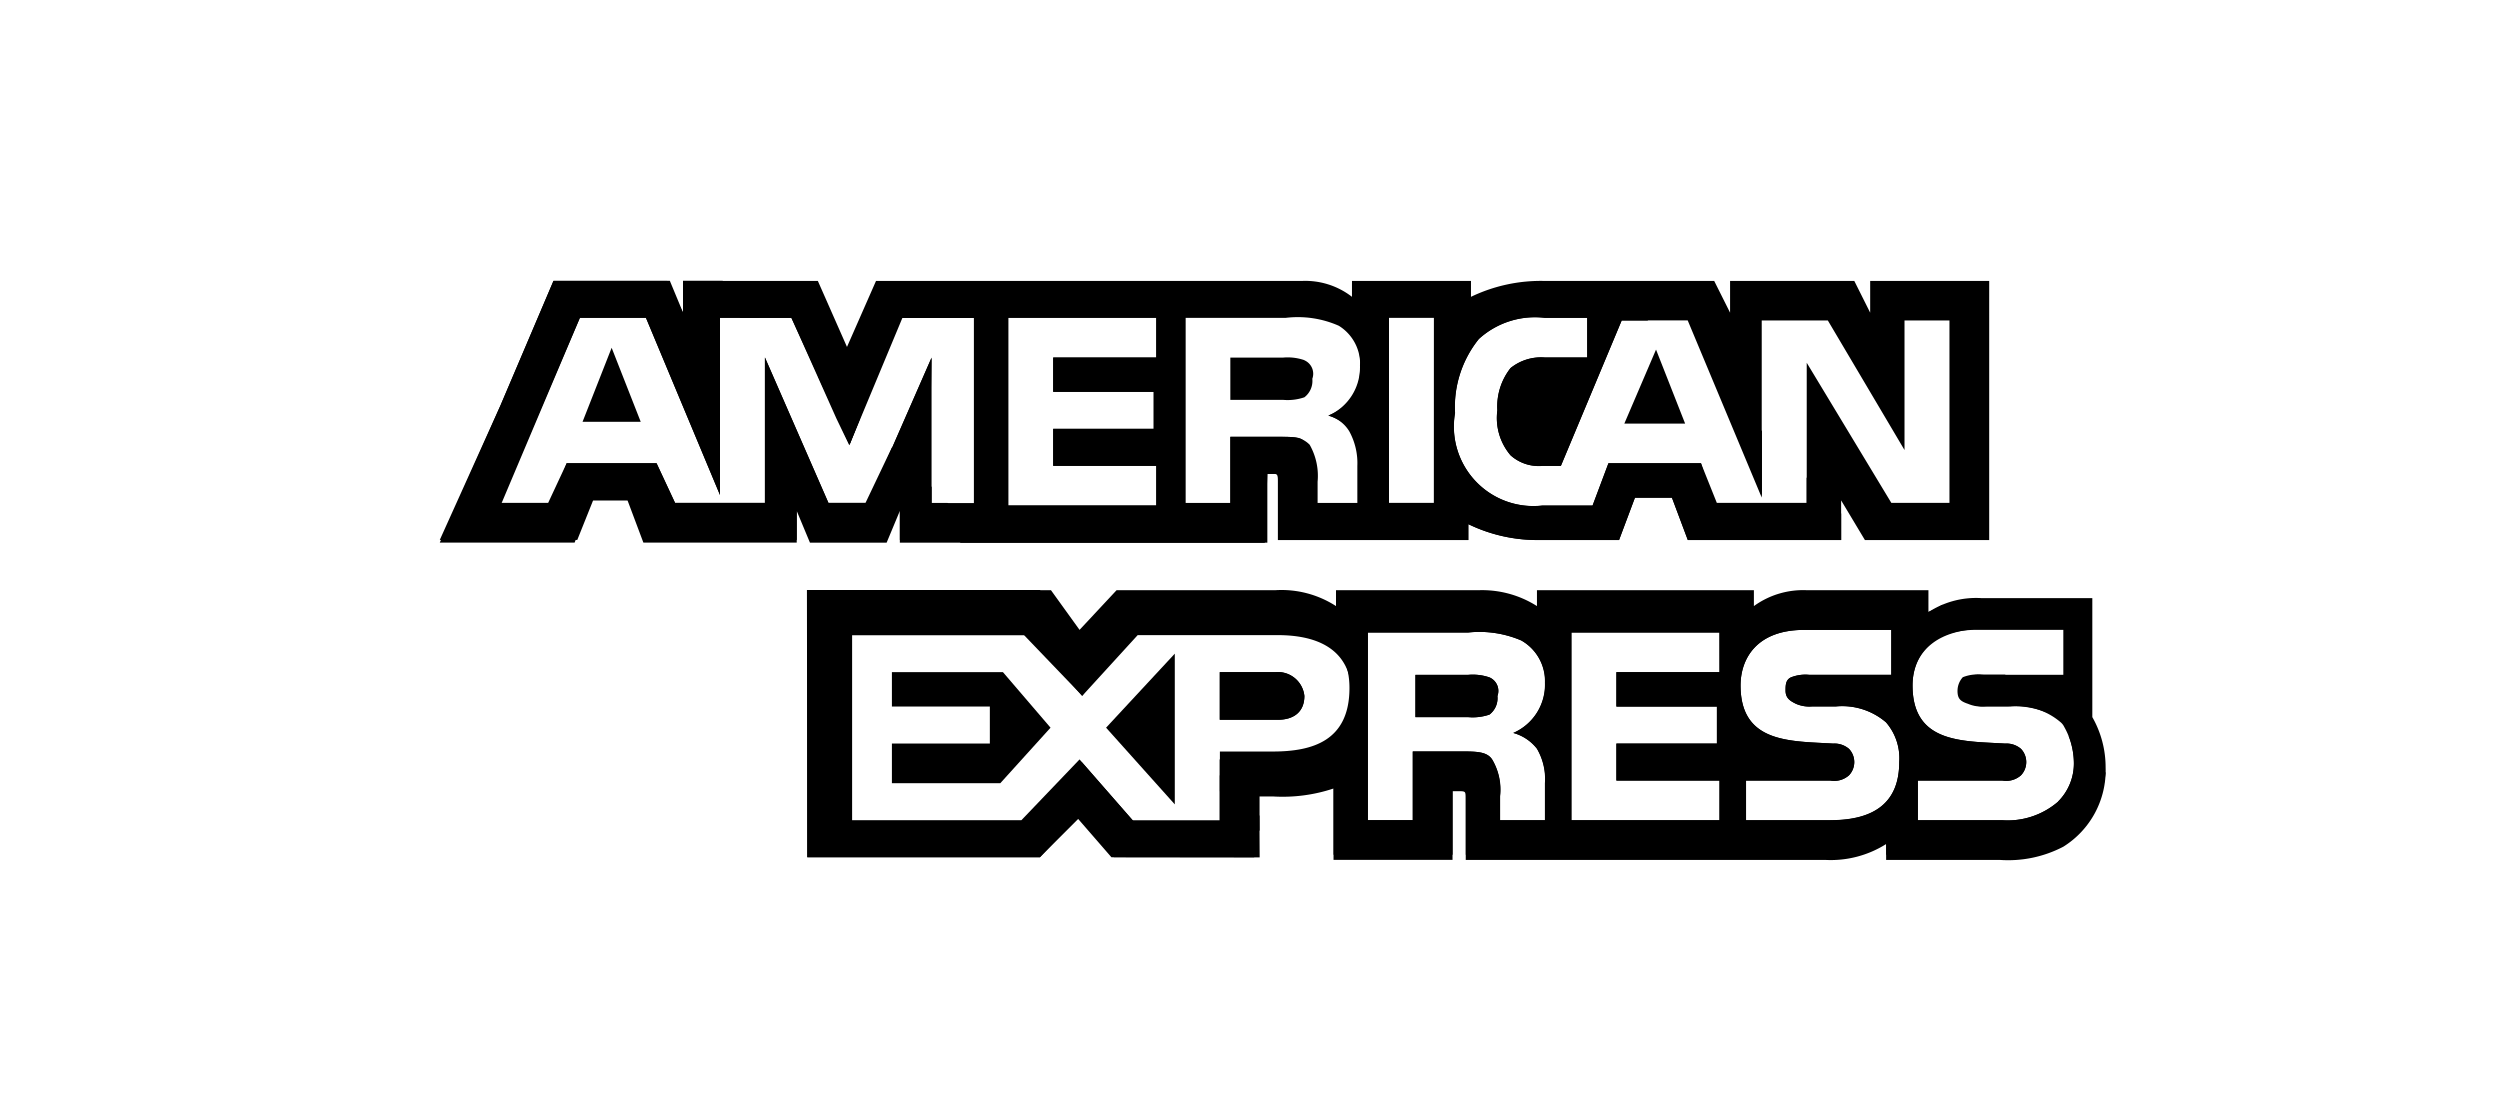 <svg xmlns="http://www.w3.org/2000/svg" xmlns:xlink="http://www.w3.org/1999/xlink" width="97" height="43" viewBox="0 0 97 43">
  <defs>
    <clipPath id="clip-path">
      <rect id="Rectangle_11203" data-name="Rectangle 11203" width="97" height="43" transform="translate(-0.088)"/>
    </clipPath>
  </defs>
  <g id="Artboard_3" data-name="Artboard – 3" transform="translate(0.088)" clip-path="url(#clip-path)">
    <g id="american-express" transform="translate(16.975 10.893)">
      <path id="Path_35" data-name="Path 35" d="M242.072,187.692a2,2,0,0,0-.821-.1H239.2v1.641h2.052a2,2,0,0,0,.821-.1.8.8,0,0,0,.308-.718.57.57,0,0,0-.308-.718Z" transform="translate(-208.526 -184.611)"/>
      <path id="Path_36" data-name="Path 36" d="M55.5,164.4v1.231l-.616-1.231H50.064v1.231l-.616-1.231H42.883a6.246,6.246,0,0,0-2.872.616V164.4H35.394v.616a2.958,2.958,0,0,0-1.949-.616H16.926L15.8,166.96,14.67,164.4H9.438v1.231L8.823,164.4H4.412l-2.052,4.822L0,174.552H5.232l.616-1.641H7.284l.616,1.641h5.95v-1.229l.513,1.231h2.975l.513-1.231v1.231H32.11v-2.666h.206c.205,0,.205,0,.205.308v2.257h7.387v-.616a6.146,6.146,0,0,0,2.77.616h3.078l.616-1.642h1.436l.616,1.642h5.949v-1.539l.923,1.539h4.822V164.4Zm-34.677,8.617H19.082V167.37l-2.464,5.642H15.079l-2.464-5.642v5.642H9.129l-.718-1.539H4.924l-.616,1.641H2.359l3.078-7.284H8l2.872,6.874v-6.873h2.77l2.257,4.924,2.052-4.924h2.872ZM27.8,167.37h-4V168.7h3.9v1.436H23.8v1.436h4v1.539H22.056v-7.283H27.8Zm7.694,2.975a2.567,2.567,0,0,1,.308,1.333v1.436H34.06v-.923a2.444,2.444,0,0,0-.308-1.436c-.308-.308-.616-.308-1.231-.308H30.674v2.666H28.931v-7.282h3.9a3.931,3.931,0,0,1,2.052.308,1.748,1.748,0,0,1,.821,1.641,1.87,1.87,0,0,1-1.223,1.839,2.01,2.01,0,0,1,1.018.726Zm3.078,2.666H36.83v-7.283h1.744Zm20.21,0H56.321l-3.283-5.437v5.437H49.55l-.616-1.539H45.343l-.616,1.641H42.778a3.085,3.085,0,0,1-3.388-3.591,4.205,4.205,0,0,1,.923-2.872,3.234,3.234,0,0,1,2.565-.821H44.52v1.539H42.879a1.892,1.892,0,0,0-1.333.41,2.409,2.409,0,0,0-.513,1.641,2.232,2.232,0,0,0,.513,1.744,1.635,1.635,0,0,0,1.231.41H43.5l2.359-5.642H48.42l2.872,6.874v-6.872h2.565l2.975,5.027v-5.027h1.744v7.079Z" transform="translate(0 -164.392)"/>
      <g id="Group_5" data-name="Group 5" transform="translate(25.853 2.671)">
        <path id="Path_37" data-name="Path 37" d="M358.4,188.072h2.359l-1.129-2.872Z" transform="translate(-338.292 -185.2)"/>
        <path id="Path_38" data-name="Path 38" d="M204.266,283.048V277.2l-2.666,2.872Z" transform="translate(-201.6 -265.402)"/>
      </g>
      <path id="Path_39" data-name="Path 39" d="M136.8,282.8v1.333h3.8v1.436h-3.8v1.539h4.206l1.949-2.154-1.846-2.154Z" transform="translate(-119.257 -267.613)"/>
      <path id="SVGCleanerId_0" d="M238.154,282.793H236v1.846h2.257c.616,0,1.026-.308,1.026-.923A1.035,1.035,0,0,0,238.154,282.793Z" transform="translate(-205.736 -267.606)"/>
      <path id="Path_40" data-name="Path 40" d="M161.059,265.008v-4.617H156.75a3.366,3.366,0,0,0-2.154.616v-.616h-4.719a3.255,3.255,0,0,0-2.052.616v-.616h-8.308v.616a3.965,3.965,0,0,0-2.257-.616h-5.542v.616a3.893,3.893,0,0,0-2.359-.616H123.2l-1.436,1.539-1.333-1.539H111.2v10.054h9.028l1.436-1.539L123,270.445h5.54v-2.359h.719a6.241,6.241,0,0,0,2.359-.308v2.77h4.617v-2.666h.205c.308,0,.308,0,.308.308v2.359H150.7a4.022,4.022,0,0,0,2.359-.616v.616h4.411a4.618,4.618,0,0,0,2.464-.513h0a3.492,3.492,0,0,0,1.641-3.078A3.929,3.929,0,0,0,161.059,265.008Zm-31.8,1.641H127.2v2.464h-3.283l-2.067-2.358-2.141,2.358h-6.77v-7.286h6.874l2.052,2.359,2.154-2.359h5.437c1.333,0,2.872.41,2.872,2.359-.1,2.052-1.538,2.462-3.076,2.462Zm10.26-.41a2.328,2.328,0,0,1,.308,1.333v1.436h-1.745v-.923a2.291,2.291,0,0,0-.308-1.436c-.205-.308-.616-.308-1.231-.308h-1.846v2.666h-1.744v-7.282h3.9a4.129,4.129,0,0,1,2.052.308,1.815,1.815,0,0,1,.923,1.641,2.042,2.042,0,0,1-1.231,1.949,1.755,1.755,0,0,1,.925.616Zm7.079-2.975h-4V264.6h3.9v1.436h-3.9v1.436h4v1.539H140.85v-7.284h5.745Zm4.309,5.745h-3.283v-1.539H150.9a.866.866,0,0,0,.718-.205.744.744,0,0,0,0-1.026.867.867,0,0,0-.616-.205c-1.642-.1-3.591,0-3.591-2.257,0-1.026.616-2.154,2.464-2.154h3.385v1.744h-3.18a1.521,1.521,0,0,0-.718.1c-.205.1-.205.308-.205.513,0,.308.205.41.41.513a1.3,1.3,0,0,0,.616.1h.923a2.611,2.611,0,0,1,1.949.616,2.124,2.124,0,0,1,.513,1.539c0,1.539-.928,2.257-2.671,2.257Zm8.823-.718a2.992,2.992,0,0,1-2.154.718H154.29v-1.539h3.283a.866.866,0,0,0,.718-.205.744.744,0,0,0,0-1.026.867.867,0,0,0-.616-.205c-1.641-.1-3.591,0-3.591-2.257,0-1.026.616-2.154,2.464-2.154h3.386v1.744h-3.078a1.521,1.521,0,0,0-.718.1c-.205.1-.205.308-.205.513,0,.308.1.41.41.513a1.3,1.3,0,0,0,.616.1h.923a2.611,2.611,0,0,1,1.949.616.538.538,0,0,1,.137.177,2.883,2.883,0,0,1,.376,1.362,2.088,2.088,0,0,1-.619,1.539Z" transform="translate(-96.94 -248.077)"/>
      <path id="SVGCleanerId_1" d="M298.073,283.692a2,2,0,0,0-.821-.1H295.2v1.641h2.052a2,2,0,0,0,.821-.1.8.8,0,0,0,.308-.718A.57.57,0,0,0,298.073,283.692Z" transform="translate(-257.344 -268.301)"/>
      <g id="Group_7" data-name="Group 7" transform="translate(30.264 15.182)">
        <path id="SVGCleanerId_0_1_" d="M238.154,282.793H236v1.846h2.257c.616,0,1.026-.308,1.026-.923A1.035,1.035,0,0,0,238.154,282.793Z" transform="translate(-236 -282.788)"/>
      </g>
      <g id="Group_8" data-name="Group 8" transform="translate(37.856 15.282)">
        <path id="SVGCleanerId_1_1_" d="M298.073,283.692a2,2,0,0,0-.821-.1H295.2v1.641h2.052a2,2,0,0,0,.821-.1.8.8,0,0,0,.308-.718A.57.57,0,0,0,298.073,283.692Z" transform="translate(-295.2 -283.583)"/>
      </g>
      <g id="Group_9" data-name="Group 9" transform="translate(0 0.003)">
        <path id="Path_44" data-name="Path 44" d="M128.579,264.665l-1.538-1.569v1.744h-3.385L121.6,262.48l-2.257,2.359h-6.771v-7.181h6.874l2.256,2.351.925-1.223-2.569-2.879h-9.036l.013,10.368h9.026l1.539-1.539,1.333,1.539,5.655.007Z" transform="translate(-96.776 -243.911)"/>
        <path id="Path_45" data-name="Path 45" d="M21.031,174.454,19.7,173.017h-.616V172.4l-1.539-1.539-1.026,2.154H15.081l-2.464-5.642v5.642H9.129l-.718-1.539H4.924l-.718,1.539H2.359l3.078-7.181H8l2.872,6.874v-6.873h1.539L10.977,164.4H9.438v1.231L8.927,164.4H4.412l-2.052,4.822L0,174.454H5.335l.616-1.539H7.387l.718,1.539H13.85v-1.231l.513,1.231h2.975l.513-1.231v1.231Z" transform="translate(0 -164.4)"/>
        <path id="Path_46" data-name="Path 46" d="M116.041,194.841,114.4,193.2l1.231,2.666Z" transform="translate(-99.73 -189.507)"/>
      </g>
      <g id="Group_10" data-name="Group 10" transform="translate(10.157 0.103)">
        <path id="Path_47" data-name="Path 47" d="M215.62,267.849a3.753,3.753,0,0,0,1.642-2.77l-1.436-1.436a3.036,3.036,0,0,1,.205,1.026,2.088,2.088,0,0,1-.616,1.539,2.992,2.992,0,0,1-2.154.718h-3.283v-1.539h3.283a.866.866,0,0,0,.718-.205.744.744,0,0,0,0-1.026.867.867,0,0,0-.616-.205c-1.641-.1-3.591,0-3.591-2.257,0-1.026.616-1.949,2.154-2.154l-1-.975a2.648,2.648,0,0,1-.537.275V258h-4.72a3.255,3.255,0,0,0-2.052.616V258H195.2v.616a3.965,3.965,0,0,0-2.257-.616h-5.54v.616a3.892,3.892,0,0,0-2.359-.616h-6.155l-1.436,1.539L176.344,258h-1.3l3.033,3.078,1.539-1.642h5.437c1.333,0,2.872.41,2.872,2.359,0,2.052-1.436,2.464-2.975,2.464h-2.052V265.8l1.539,1.539V265.8h.513a6.24,6.24,0,0,0,2.359-.308v2.772h4.617v-2.666h.205c.308,0,.308,0,.308.308v2.358h13.952a4.023,4.023,0,0,0,2.359-.616v.616h4.409a4.07,4.07,0,0,0,2.464-.41ZM195.2,264.155a2.328,2.328,0,0,1,.308,1.333v1.439h-1.746V266a2.291,2.291,0,0,0-.308-1.436c-.205-.308-.616-.308-1.231-.308h-1.846v2.666h-1.744v-7.282h3.9a4.128,4.128,0,0,1,2.052.308,1.815,1.815,0,0,1,.923,1.641,2.042,2.042,0,0,1-1.231,1.949A1.754,1.754,0,0,1,195.2,264.155Zm7.079-2.975h-4v1.333h3.9v1.436h-3.9v1.436h4v1.539h-5.745v-7.284h5.745Zm4.309,5.747h-3.283v-1.539h3.283a.866.866,0,0,0,.718-.205.744.744,0,0,0,0-1.026.867.867,0,0,0-.616-.205c-1.641-.1-3.591,0-3.591-2.257,0-1.026.616-2.154,2.464-2.154h3.385v1.744h-3.18a1.521,1.521,0,0,0-.718.1c-.205.1-.205.308-.205.513,0,.308.205.41.41.513a1.3,1.3,0,0,0,.616.1h.923a2.611,2.611,0,0,1,1.949.616,2.124,2.124,0,0,1,.513,1.539C209.259,266.207,208.336,266.927,206.592,266.927Z" transform="translate(-162.786 -246.096)"/>
        <path id="Path_48" data-name="Path 48" d="M459.2,284.2c0,.308.1.41.41.513a1.3,1.3,0,0,0,.616.1h.923a3.417,3.417,0,0,1,1.528.242l-1.63-1.475h-.923a1.521,1.521,0,0,0-.718.1.784.784,0,0,0-.205.515Z" transform="translate(-410.469 -268.4)"/>
        <path id="Path_49" data-name="Path 49" d="M431.2,240.4l.205.308h.1Z" transform="translate(-386.06 -230.753)"/>
        <path id="Path_50" data-name="Path 50" d="M387.2,196.4l1.646,4.271V198.13Z" transform="translate(-347.702 -192.396)"/>
        <path id="Path_51" data-name="Path 51" d="M101.154,172.582h.205c.205,0,.205,0,.205.308v2.257h7.387v-.616a6.146,6.146,0,0,0,2.77.616H114.8l.616-1.642h1.436l.616,1.642h5.95v-1.024l-1.341-1.4v1.091h-3.583l-.513-1.642h-3.591l-.616,1.642h-1.949a3.085,3.085,0,0,1-3.388-3.591,4.205,4.205,0,0,1,.923-2.872,3.234,3.234,0,0,1,2.565-.821h1.641v1.539h-1.641a1.892,1.892,0,0,0-1.333.41,2.409,2.409,0,0,0-.513,1.641,2.232,2.232,0,0,0,.513,1.744,1.635,1.635,0,0,0,1.231.41h.718l2.359-5.642h1.026L114.49,165.2h-2.666a6.246,6.246,0,0,0-2.872.616V165.2h-4.515v.616a2.958,2.958,0,0,0-1.949-.616H85.971l-1.129,2.565L83.714,165.2H79.2l1.515,1.333H82.69l1.742,3.9.5,1.038,1.963-4.936h2.872v7.284H88.023l.1-5.736-1.844,4.2,2.975,2.975h11.8Zm4.719-6.054h1.744v7.284h-1.744Zm-9.028,1.539h-4V169.4h3.9v1.436h-3.9v1.436h4v1.539H91.1v-7.284h5.745Zm2.872,5.642H97.974v-7.283h3.9a3.931,3.931,0,0,1,2.052.308,1.748,1.748,0,0,1,.821,1.641,2.042,2.042,0,0,1-1.231,1.949,1.343,1.343,0,0,1,.821.616,2.567,2.567,0,0,1,.308,1.333v1.436H102.9v-.923a2.444,2.444,0,0,0-.308-1.436c-.1-.205-.41-.205-1.026-.205H99.719v2.565Z" transform="translate(-79.2 -165.192)"/>
      </g>
      <path id="Path_20482" data-name="Path 20482" d="M43.2,188.072h2.257L44.329,185.2Z" transform="translate(-37.66 -182.599)"/>
    </g>
  </g>
</svg>
